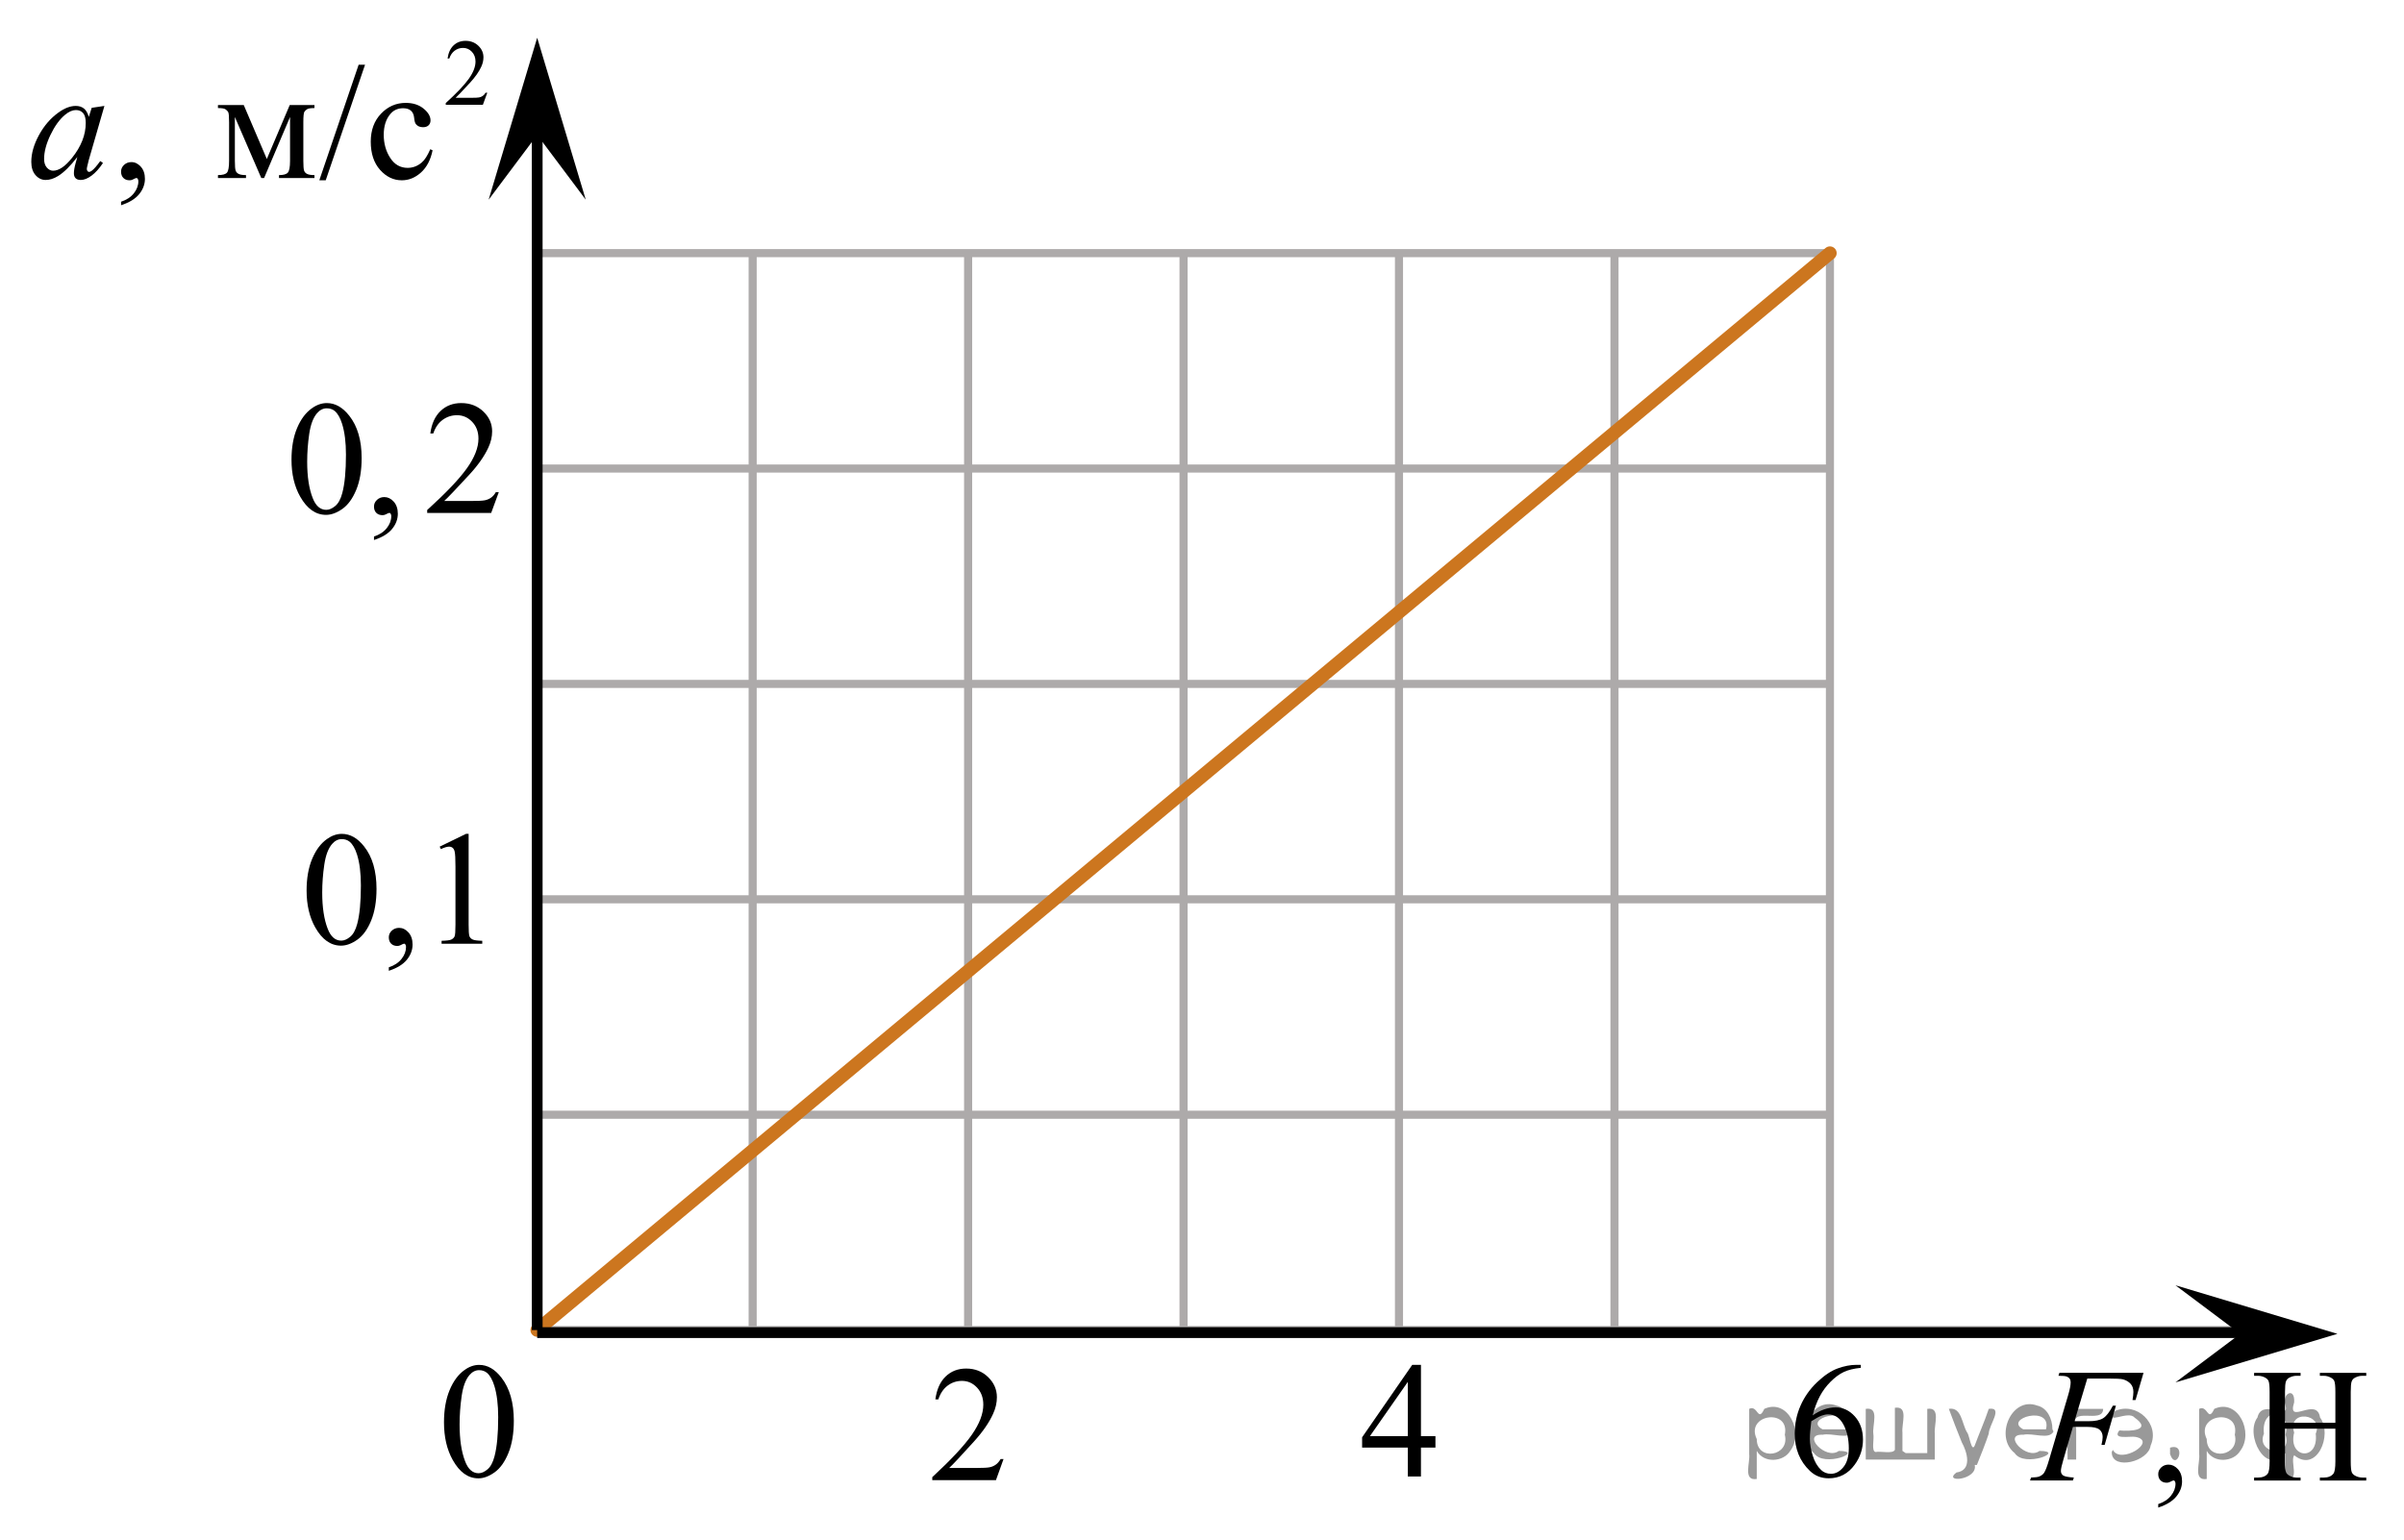 <?xml version="1.0" encoding="utf-8"?>
<!-- Generator: Adobe Illustrator 27.2.0, SVG Export Plug-In . SVG Version: 6.00 Build 0)  -->
<svg version="1.1" id="Слой_1" xmlns="http://www.w3.org/2000/svg" xmlns:xlink="http://www.w3.org/1999/xlink" x="0px" y="0px"
	 width="222.78px" height="142.715px" viewBox="0 0 222.78 142.715" enable-background="new 0 0 222.78 142.715"
	 xml:space="preserve">
<line fill="none" stroke="#ADAAAA" stroke-width="0.75" stroke-miterlimit="10" x1="49.782" y1="23.465" x2="169.58" y2="23.465"/>
<line fill="none" stroke="#ADAAAA" stroke-width="0.75" stroke-miterlimit="10" x1="49.782" y1="43.434" x2="169.58" y2="43.434"/>
<line fill="none" stroke="#ADAAAA" stroke-width="0.75" stroke-miterlimit="10" x1="49.782" y1="63.398" x2="169.58" y2="63.398"/>
<line fill="none" stroke="#ADAAAA" stroke-width="0.75" stroke-miterlimit="10" x1="49.782" y1="83.365" x2="169.58" y2="83.365"/>
<line fill="none" stroke="#ADAAAA" stroke-width="0.75" stroke-miterlimit="10" x1="49.782" y1="103.334" x2="169.58" y2="103.334"/>
<line fill="none" stroke="#ADAAAA" stroke-width="0.75" stroke-miterlimit="10" x1="49.782" y1="123.297" x2="209.512" y2="123.297"/>
<line fill="none" stroke="#ADAAAA" stroke-width="0.75" stroke-miterlimit="10" x1="49.782" y1="122.962" x2="49.782" y2="16.505"/>
<line fill="none" stroke="#ADAAAA" stroke-width="0.75" stroke-miterlimit="10" x1="69.749" y1="122.962" x2="69.749" y2="23.465"/>
<line fill="none" stroke="#ADAAAA" stroke-width="0.75" stroke-miterlimit="10" x1="89.716" y1="122.962" x2="89.716" y2="23.465"/>
<line fill="none" stroke="#ADAAAA" stroke-width="0.75" stroke-miterlimit="10" x1="109.68" y1="122.962" x2="109.68" y2="23.465"/>
<line fill="none" stroke="#ADAAAA" stroke-width="0.75" stroke-miterlimit="10" x1="129.645" y1="122.962" x2="129.645" y2="23.465"/>
<line fill="none" stroke="#ADAAAA" stroke-width="0.75" stroke-miterlimit="10" x1="149.615" y1="122.962" x2="149.615" y2="23.465"/>
<line fill="none" stroke="#ADAAAA" stroke-width="0.75" stroke-miterlimit="10" x1="169.581" y1="122.962" x2="169.581" y2="23.465"/>
<polygon points="207.604,123.646 201.603,119.146 216.61,123.646 201.603,128.146 "/>
<polygon points="49.782,12.505 45.282,18.512 49.782,3.499 54.282,18.512 "/>
<g>
	<g>
		<g>
			<g>
				<g>
					<g>
						<g>
							<g>
								<g>
									<g>
										<g>
											<g>
												<g>
													<defs>
														<rect id="SVGID_1_" x="123.464" y="122.955" width="12.363" height="16.699"/>
													</defs>
													<clipPath id="SVGID_00000073716704921069230200000014984759778032554884_">
														<use xlink:href="#SVGID_1_"  overflow="visible"/>
													</clipPath>
													<g clip-path="url(#SVGID_00000073716704921069230200000014984759778032554884_)">
														<g enable-background="new    ">
															<path d="M133.023,133.13v1.062h-1.343v2.676h-1.217v-2.676h-4.235v-0.956l4.641-6.712h0.811v6.606
																H133.023z M130.463,133.13v-5.029l-3.512,5.029H130.463z"/>
														</g>
													</g>
												</g>
											</g>
										</g>
									</g>
								</g>
							</g>
						</g>
					</g>
				</g>
			</g>
		</g>
	</g>
</g>
<g>
	<g>
		<g>
			<g>
				<g>
					<g>
						<g>
							<g>
								<g>
									<g>
										<g>
											<g>
												<g>
													<defs>
														
															<rect id="SVGID_00000141415278387196089690000004329069426956992655_" x="163.399" y="122.955" width="12.363" height="18.08"/>
													</defs>
													<clipPath id="SVGID_00000171686682354587191260000007768841731254665367_">
														<use xlink:href="#SVGID_00000141415278387196089690000004329069426956992655_"  overflow="visible"/>
													</clipPath>
													<g clip-path="url(#SVGID_00000171686682354587191260000007768841731254665367_)">
														<g enable-background="new    ">
															<path d="M172.444,126.521v0.276c-0.649,0.065-1.179,0.195-1.59,0.392
																c-0.411,0.197-0.816,0.497-1.217,0.9s-0.733,0.853-0.996,1.348
																c-0.263,0.496-0.483,1.085-0.661,1.767c0.709-0.493,1.419-0.739,2.132-0.739
																c0.684,0,1.276,0.279,1.778,0.837c0.501,0.558,0.752,1.274,0.752,2.15
																c0,0.847-0.253,1.619-0.76,2.315c-0.61,0.847-1.417,1.27-2.42,1.27
																c-0.684,0-1.264-0.23-1.741-0.688c-0.935-0.892-1.402-2.047-1.402-3.466
																c0-0.906,0.179-1.768,0.539-2.584c0.359-0.816,0.872-1.541,1.538-2.174
																c0.666-0.632,1.305-1.058,1.915-1.277c0.61-0.219,1.178-0.328,1.705-0.328H172.444z
																 M167.855,131.748c-0.089,0.673-0.133,1.216-0.133,1.629c0,0.477,0.087,0.997,0.262,1.558
																c0.174,0.56,0.434,1.004,0.778,1.333c0.251,0.234,0.556,0.351,0.915,0.351
																c0.428,0,0.81-0.204,1.147-0.612s0.506-0.991,0.506-1.748c0-0.852-0.168-1.588-0.502-2.211
																c-0.335-0.622-0.809-0.934-1.424-0.934c-0.187,0-0.388,0.04-0.602,0.12
																C168.589,131.313,168.273,131.485,167.855,131.748z"/>
														</g>
													</g>
												</g>
											</g>
										</g>
									</g>
								</g>
							</g>
						</g>
					</g>
				</g>
			</g>
		</g>
	</g>
</g>
<g>
	<g>
		<g>
			<g>
				<g>
					<g>
						<g>
							<g>
								<g>
									<g>
										<g>
											<g>
												<g>
													<defs>
														
															<rect id="SVGID_00000095324310429398071690000012381893677109280425_" x="38.325" y="122.962" width="12.354" height="18.066"/>
													</defs>
													<clipPath id="SVGID_00000098206595096349311490000009181103398672731784_">
														<use xlink:href="#SVGID_00000095324310429398071690000012381893677109280425_"  overflow="visible"/>
													</clipPath>
													<g clip-path="url(#SVGID_00000098206595096349311490000009181103398672731784_)">
														<g enable-background="new    ">
															<path d="M41.145,131.856c0-1.155,0.172-2.15,0.517-2.984s0.802-1.455,1.372-1.863
																c0.443-0.324,0.9-0.485,1.373-0.485c0.767,0,1.456,0.396,2.066,1.188
																c0.762,0.981,1.144,2.311,1.144,3.988c0,1.175-0.168,2.174-0.502,2.995s-0.761,1.418-1.28,1.789
																c-0.519,0.371-1.02,0.557-1.502,0.557c-0.955,0-1.748-0.57-2.383-1.711
																C41.413,134.368,41.145,133.21,41.145,131.856z M42.591,132.042c0,1.395,0.169,2.532,0.509,3.413
																c0.281,0.742,0.699,1.113,1.254,1.113c0.266,0,0.541-0.121,0.826-0.362
																c0.286-0.241,0.502-0.646,0.649-1.214c0.226-0.856,0.339-2.064,0.339-3.623
																c0-1.154-0.118-2.118-0.354-2.891c-0.177-0.572-0.406-0.978-0.686-1.217
																c-0.202-0.164-0.445-0.247-0.731-0.247c-0.335,0-0.632,0.152-0.893,0.456
																c-0.354,0.413-0.595,1.063-0.723,1.949C42.655,130.307,42.591,131.181,42.591,132.042z"/>
														</g>
													</g>
												</g>
											</g>
										</g>
									</g>
								</g>
							</g>
						</g>
					</g>
				</g>
			</g>
		</g>
	</g>
</g>
<g>
	<g>
		<g>
			<defs>
				
					<rect id="SVGID_00000003073104025586497970000002980944908415498645_" x="83.536" y="123.297" width="12.361" height="16.697"/>
			</defs>
			<clipPath id="SVGID_00000117662797104474253140000014861179331396474283_">
				<use xlink:href="#SVGID_00000003073104025586497970000002980944908415498645_"  overflow="visible"/>
			</clipPath>
			<g clip-path="url(#SVGID_00000117662797104474253140000014861179331396474283_)">
				<g enable-background="new    ">
					<path d="M92.997,135.257l-0.701,1.95h-5.902v-0.276c1.736-1.605,2.958-2.915,3.667-3.932
						s1.062-1.945,1.062-2.787c0-0.644-0.194-1.171-0.583-1.585c-0.389-0.413-0.854-0.62-1.395-0.62
						c-0.492,0-0.933,0.145-1.324,0.438c-0.391,0.291-0.68,0.719-0.867,1.281h-0.273
						c0.123-0.922,0.439-1.629,0.948-2.122c0.509-0.494,1.145-0.74,1.907-0.74c0.811,0,1.489,0.264,2.033,0.792
						s0.815,1.151,0.815,1.868c0,0.514-0.118,1.027-0.354,1.54c-0.364,0.808-0.954,1.662-1.77,2.563
						c-1.225,1.355-1.99,2.173-2.294,2.451h2.612c0.531,0,0.903-0.019,1.118-0.06
						c0.214-0.04,0.407-0.121,0.579-0.243c0.172-0.122,0.322-0.295,0.45-0.519H92.997z"/>
				</g>
			</g>
		</g>
	</g>
</g>
<line fill="none" stroke="#CC761F" stroke-width="1.25" stroke-linecap="round" stroke-linejoin="round" stroke-miterlimit="10" x1="169.58" y1="23.465" x2="49.782" y2="123.297"/>
<line fill="none" stroke="#000000" stroke-miterlimit="10" x1="49.782" y1="123.297" x2="49.782" y2="11.005"/>
<line fill="none" stroke="#000000" stroke-miterlimit="10" x1="210.865" y1="123.533" x2="49.782" y2="123.533"/>
<g>
	<defs>
		<polygon id="SVGID_00000104666510258405451600000012139990043241688978_" points="25.599,92.957 47.61,92.957 47.61,73.775 
			25.599,73.775 25.599,92.957 		"/>
	</defs>
	<clipPath id="SVGID_00000093157424500719612860000001017163107464126630_">
		<use xlink:href="#SVGID_00000104666510258405451600000012139990043241688978_"  overflow="visible"/>
	</clipPath>
	<g clip-path="url(#SVGID_00000093157424500719612860000001017163107464126630_)">
		<path d="M28.412,82.552c0-1.138,0.172-2.118,0.517-2.94c0.345-0.821,0.803-1.434,1.375-1.836
			c0.443-0.318,0.901-0.478,1.374-0.478c0.769,0,1.458,0.391,2.069,1.171c0.763,0.966,1.145,2.276,1.145,3.93
			c0,1.157-0.168,2.142-0.502,2.951s-0.762,1.397-1.282,1.762c-0.52,0.366-1.021,0.549-1.504,0.549
			c-0.956,0-1.751-0.561-2.387-1.685C28.68,85.028,28.412,83.887,28.412,82.552z M29.86,82.736
			c0,1.374,0.17,2.495,0.51,3.363c0.281,0.731,0.699,1.097,1.256,1.097c0.266,0,0.542-0.119,0.828-0.356
			c0.286-0.238,0.502-0.637,0.65-1.196c0.227-0.844,0.34-2.033,0.34-3.569c0-1.138-0.118-2.087-0.354-2.848
			c-0.177-0.565-0.407-0.964-0.688-1.199c-0.202-0.162-0.446-0.243-0.731-0.243c-0.335,0-0.633,0.149-0.894,0.449
			c-0.354,0.407-0.596,1.047-0.724,1.92C29.924,81.027,29.86,81.887,29.86,82.736z"/>
		<path d="M36.032,89.993v-0.324c0.507-0.167,0.9-0.426,1.178-0.776s0.417-0.723,0.417-1.115
			c0-0.093-0.022-0.171-0.066-0.235c-0.035-0.044-0.069-0.066-0.103-0.066c-0.054,0-0.172,0.05-0.354,0.147
			c-0.089,0.044-0.183,0.066-0.281,0.066c-0.242,0-0.434-0.071-0.577-0.214c-0.143-0.142-0.214-0.338-0.214-0.588
			c0-0.24,0.092-0.446,0.277-0.618s0.41-0.258,0.676-0.258c0.325,0,0.614,0.141,0.868,0.423
			c0.253,0.282,0.38,0.656,0.38,1.122c0,0.506-0.176,0.976-0.528,1.409
			C37.354,89.4,36.795,89.742,36.032,89.993z"/>
		<path d="M40.746,78.483l2.438-1.185h0.244v8.427c0,0.56,0.023,0.907,0.07,1.045
			c0.046,0.138,0.144,0.243,0.291,0.316c0.148,0.073,0.448,0.115,0.902,0.125v0.273h-3.769v-0.273
			c0.473-0.01,0.778-0.05,0.916-0.121c0.138-0.071,0.234-0.167,0.289-0.287c0.054-0.12,0.081-0.479,0.081-1.078
			v-5.387c0-0.727-0.025-1.192-0.074-1.398c-0.035-0.157-0.098-0.273-0.189-0.346
			c-0.091-0.074-0.201-0.11-0.329-0.11c-0.182,0-0.435,0.076-0.761,0.228L40.746,78.483z"/>
	</g>
</g>
<g>
	<defs>
		<polygon id="SVGID_00000163038077166877724570000002119990467646057654_" points="24.184,53.023 49.025,53.023 49.025,33.841 
			24.184,33.841 24.184,53.023 		"/>
	</defs>
	<clipPath id="SVGID_00000036964821309865130590000003244467954396577976_">
		<use xlink:href="#SVGID_00000163038077166877724570000002119990467646057654_"  overflow="visible"/>
	</clipPath>
	<g clip-path="url(#SVGID_00000036964821309865130590000003244467954396577976_)">
		<path d="M27.013,42.618c0-1.138,0.173-2.118,0.519-2.94c0.346-0.821,0.805-1.434,1.378-1.836
			c0.445-0.318,0.904-0.478,1.379-0.478c0.771,0,1.462,0.391,2.075,1.171c0.766,0.966,1.149,2.276,1.149,3.93
			c0,1.157-0.168,2.142-0.504,2.951s-0.765,1.397-1.286,1.762c-0.521,0.366-1.024,0.549-1.508,0.549
			c-0.959,0-1.757-0.561-2.394-1.685C27.283,45.094,27.013,43.953,27.013,42.618z M28.466,42.802
			c0,1.374,0.17,2.495,0.511,3.363c0.282,0.731,0.702,1.097,1.26,1.097c0.267,0,0.543-0.119,0.83-0.356
			c0.287-0.238,0.504-0.637,0.652-1.196c0.227-0.844,0.341-2.033,0.341-3.569c0-1.138-0.119-2.087-0.356-2.848
			c-0.178-0.565-0.408-0.964-0.689-1.199c-0.203-0.162-0.448-0.243-0.734-0.243c-0.336,0-0.635,0.149-0.897,0.449
			c-0.356,0.407-0.598,1.047-0.727,1.92C28.53,41.093,28.466,41.953,28.466,42.802z"/>
		<path d="M34.658,50.059v-0.324c0.509-0.167,0.903-0.426,1.182-0.776s0.419-0.723,0.419-1.115
			c0-0.093-0.022-0.171-0.067-0.235c-0.035-0.044-0.069-0.066-0.103-0.066c-0.055,0-0.173,0.05-0.356,0.147
			c-0.089,0.044-0.183,0.066-0.282,0.066c-0.242,0-0.435-0.071-0.578-0.214c-0.144-0.142-0.215-0.338-0.215-0.588
			c0-0.24,0.093-0.446,0.278-0.618c0.185-0.172,0.412-0.258,0.678-0.258c0.326,0,0.616,0.141,0.871,0.423
			c0.254,0.282,0.381,0.656,0.381,1.122c0,0.506-0.177,0.976-0.53,1.409C35.983,49.466,35.423,49.808,34.658,50.059z
			"/>
		<path d="M46.222,45.628l-0.704,1.921H39.588v-0.273c1.744-1.579,2.972-2.87,3.684-3.871
			c0.712-1.001,1.067-1.915,1.067-2.744c0-0.634-0.195-1.153-0.585-1.56s-0.857-0.611-1.401-0.611
			c-0.494,0-0.938,0.144-1.331,0.431c-0.393,0.287-0.683,0.708-0.871,1.263H39.877
			c0.123-0.908,0.441-1.605,0.953-2.09c0.511-0.486,1.15-0.73,1.916-0.73c0.815,0,1.496,0.261,2.042,0.78
			c0.546,0.52,0.819,1.134,0.819,1.84c0,0.506-0.119,1.011-0.356,1.517c-0.366,0.794-0.959,1.636-1.779,2.523
			c-1.23,1.335-1.998,2.14-2.305,2.414h2.624c0.534,0,0.908-0.019,1.123-0.059s0.409-0.119,0.582-0.239
			s0.324-0.291,0.452-0.512H46.222z"/>
	</g>
</g>
<g>
	<defs>
		<polygon id="SVGID_00000126283056719339551430000006320349407196370347_" points="0,22.011 48.369,22.011 48.369,0 0,0 0,22.011 
					"/>
	</defs>
	<clipPath id="SVGID_00000061434853479098633660000005181956545096897438_">
		<use xlink:href="#SVGID_00000126283056719339551430000006320349407196370347_"  overflow="visible"/>
	</clipPath>
	<g clip-path="url(#SVGID_00000061434853479098633660000005181956545096897438_)">
		<path d="M45.158,8.595l-0.409,1.117h-3.441V9.554c1.012-0.92,1.725-1.67,2.138-2.253
			c0.413-0.582,0.62-1.114,0.62-1.597c0-0.368-0.113-0.671-0.34-0.908s-0.498-0.355-0.813-0.355
			c-0.287,0-0.544,0.084-0.772,0.251s-0.397,0.411-0.505,0.734h-0.159c0.072-0.528,0.256-0.934,0.553-1.217
			c0.297-0.282,0.667-0.424,1.112-0.424c0.473,0,0.868,0.151,1.185,0.454s0.475,0.659,0.475,1.07
			c0,0.294-0.069,0.588-0.206,0.883c-0.212,0.462-0.557,0.952-1.033,1.469c-0.714,0.776-1.16,1.244-1.338,1.404
			h1.523c0.31,0,0.527-0.012,0.652-0.034c0.124-0.023,0.237-0.069,0.337-0.14
			c0.101-0.069,0.188-0.169,0.263-0.297H45.158z"/>
	</g>
	<g clip-path="url(#SVGID_00000061434853479098633660000005181956545096897438_)">
		<path d="M11.219,19.024v-0.325c0.51-0.167,0.904-0.427,1.184-0.779c0.279-0.352,0.419-0.726,0.419-1.119
			c0-0.094-0.022-0.173-0.067-0.236c-0.035-0.045-0.069-0.067-0.104-0.067c-0.055,0-0.173,0.05-0.356,0.148
			c-0.089,0.044-0.183,0.066-0.282,0.066c-0.243,0-0.435-0.071-0.579-0.215c-0.144-0.143-0.215-0.34-0.215-0.591
			c0-0.241,0.093-0.448,0.278-0.62c0.185-0.173,0.412-0.259,0.679-0.259c0.327,0,0.617,0.142,0.872,0.425
			s0.382,0.659,0.382,1.127c0,0.507-0.177,0.979-0.531,1.415C12.547,18.43,11.986,18.773,11.219,19.024z"/>
	</g>
	<g clip-path="url(#SVGID_00000061434853479098633660000005181956545096897438_)">
		<path d="M24.727,14.739l2.123-5.003h2.293v0.281c-0.336,0-0.56,0.033-0.671,0.1s-0.2,0.149-0.264,0.247
			c-0.065,0.099-0.097,0.419-0.097,0.961v3.591c0,0.469,0.023,0.769,0.071,0.905
			c0.047,0.136,0.144,0.238,0.29,0.307c0.145,0.069,0.37,0.103,0.671,0.103v0.273h-3.288v-0.273
			c0.406,0,0.678-0.075,0.816-0.226s0.208-0.514,0.208-1.09v-4.071l-2.405,5.66h-0.26l-2.449-5.66v4.071
			c0,0.469,0.024,0.769,0.074,0.905c0.049,0.136,0.146,0.238,0.29,0.307c0.144,0.069,0.366,0.103,0.668,0.103
			v0.273h-2.598v-0.273c0.44,0,0.723-0.08,0.846-0.24s0.185-0.519,0.185-1.075v-3.591
			c0-0.527-0.027-0.839-0.082-0.935c-0.055-0.096-0.139-0.183-0.252-0.259s-0.346-0.114-0.698-0.114V9.736h2.39
			L24.727,14.739z"/>
		<path d="M33.83,5.998l-3.644,10.714h-0.594l3.644-10.714H33.83z"/>
		<path d="M40.088,13.934c-0.183,0.892-0.542,1.577-1.076,2.058c-0.535,0.48-1.126,0.721-1.774,0.721
			c-0.772,0-1.445-0.322-2.019-0.968c-0.574-0.645-0.861-1.518-0.861-2.616c0-1.063,0.318-1.929,0.954-2.594
			c0.636-0.665,1.399-0.997,2.29-0.997c0.668,0,1.217,0.176,1.648,0.528s0.646,0.718,0.646,1.098
			c0,0.186-0.061,0.338-0.182,0.454c-0.121,0.115-0.29,0.174-0.508,0.174c-0.292,0-0.512-0.094-0.661-0.281
			c-0.085-0.103-0.14-0.3-0.167-0.591c-0.027-0.291-0.127-0.513-0.301-0.665
			c-0.173-0.147-0.413-0.222-0.72-0.222c-0.495,0-0.894,0.183-1.195,0.547c-0.401,0.482-0.601,1.12-0.601,1.914
			c0,0.808,0.199,1.52,0.598,2.139c0.398,0.618,0.936,0.928,1.614,0.928c0.485,0,0.92-0.165,1.306-0.495
			c0.273-0.227,0.537-0.639,0.794-1.234L40.088,13.934z"/>
	</g>
	<g clip-path="url(#SVGID_00000061434853479098633660000005181956545096897438_)">
		<path d="M9.677,9.818L8.229,14.827L8.066,15.5c-0.015,0.065-0.022,0.118-0.022,0.162
			c0,0.079,0.025,0.148,0.074,0.207c0.04,0.045,0.089,0.066,0.148,0.066c0.065,0,0.149-0.039,0.252-0.118
			c0.193-0.143,0.45-0.439,0.772-0.887l0.252,0.178c-0.341,0.513-0.693,0.902-1.054,1.171
			c-0.361,0.269-0.695,0.403-1.002,0.403c-0.213,0-0.372-0.054-0.478-0.159s-0.16-0.26-0.16-0.462
			c0-0.241,0.054-0.559,0.163-0.953l0.156-0.554c-0.648,0.842-1.245,1.431-1.789,1.766
			c-0.391,0.241-0.774,0.362-1.15,0.362c-0.361,0-0.673-0.149-0.935-0.447S2.9,15.527,2.9,15.005
			c0-0.783,0.236-1.609,0.709-2.478c0.473-0.87,1.073-1.565,1.8-2.088c0.569-0.414,1.106-0.62,1.611-0.62
			c0.302,0,0.553,0.078,0.753,0.236c0.2,0.157,0.352,0.418,0.456,0.783L8.497,9.995L9.677,9.818z M7.034,10.202
			c-0.317,0-0.653,0.147-1.009,0.443c-0.505,0.419-0.954,1.039-1.348,1.862c-0.393,0.822-0.59,1.566-0.59,2.231
			c0,0.335,0.084,0.6,0.252,0.794c0.168,0.194,0.361,0.292,0.579,0.292c0.539,0,1.125-0.397,1.759-1.19
			c0.846-1.055,1.27-2.136,1.27-3.244c0-0.419-0.082-0.722-0.245-0.909C7.539,10.296,7.316,10.202,7.034,10.202z"
			/>
	</g>
</g>
<g>
	<defs>
		<polygon id="SVGID_00000180338768504169419390000018296982832193220235_" points="185.52,142.715 222.78,142.715 
			222.78,123.533 185.52,123.533 185.52,142.715 		"/>
	</defs>
	<clipPath id="SVGID_00000178167402341382264670000001271284768922611645_">
		<use xlink:href="#SVGID_00000180338768504169419390000018296982832193220235_"  overflow="visible"/>
	</clipPath>
	<g clip-path="url(#SVGID_00000178167402341382264670000001271284768922611645_)">
		<path d="M200.004,139.751v-0.324c0.509-0.167,0.903-0.426,1.182-0.776s0.419-0.723,0.419-1.115
			c0-0.093-0.022-0.171-0.067-0.235c-0.035-0.044-0.069-0.066-0.103-0.066c-0.055,0-0.173,0.05-0.356,0.147
			c-0.089,0.044-0.183,0.066-0.282,0.066c-0.242,0-0.435-0.071-0.578-0.214c-0.144-0.142-0.215-0.338-0.215-0.588
			c0-0.24,0.093-0.446,0.278-0.618c0.185-0.172,0.412-0.258,0.678-0.258c0.326,0,0.616,0.141,0.871,0.423
			c0.254,0.282,0.381,0.656,0.381,1.122c0,0.506-0.177,0.976-0.53,1.409
			C201.329,139.159,200.769,139.5,200.004,139.751z"/>
		<path d="M211.751,131.891h4.669v-2.854c0-0.511-0.032-0.847-0.096-1.009c-0.049-0.122-0.153-0.228-0.311-0.316
			c-0.212-0.117-0.437-0.177-0.674-0.177h-0.356v-0.273h4.299v0.273h-0.356c-0.237,0-0.462,0.057-0.674,0.17
			c-0.158,0.078-0.266,0.197-0.323,0.356c-0.057,0.159-0.085,0.484-0.085,0.976v6.439
			c0,0.506,0.032,0.839,0.096,1.001c0.049,0.123,0.151,0.229,0.304,0.316c0.218,0.118,0.445,0.177,0.682,0.177h0.356
			v0.273h-4.299v-0.273h0.356c0.41,0,0.709-0.12,0.897-0.36c0.123-0.157,0.185-0.535,0.185-1.134v-3.039h-4.669
			v3.039c0,0.506,0.032,0.839,0.096,1.001c0.049,0.123,0.153,0.229,0.311,0.316c0.212,0.118,0.437,0.177,0.674,0.177
			h0.363v0.273h-4.307v-0.273h0.356c0.415,0,0.716-0.12,0.904-0.36c0.119-0.157,0.178-0.535,0.178-1.134v-6.439
			c0-0.511-0.032-0.847-0.096-1.009c-0.049-0.122-0.151-0.228-0.304-0.316c-0.217-0.117-0.444-0.177-0.682-0.177
			h-0.356v-0.273h4.307v0.273h-0.363c-0.237,0-0.462,0.057-0.674,0.17c-0.153,0.078-0.26,0.197-0.319,0.356
			c-0.06,0.159-0.089,0.484-0.089,0.976V131.891z"/>
	</g>
	<g clip-path="url(#SVGID_00000178167402341382264670000001271284768922611645_)">
		<path d="M193.43,127.792l-1.186,3.952h1.319c0.593,0,1.037-0.091,1.331-0.273s0.597-0.569,0.908-1.163h0.282
			l-1.045,3.636h-0.296c0.074-0.294,0.111-0.537,0.111-0.729c0-0.299-0.1-0.531-0.3-0.695
			c-0.2-0.164-0.575-0.247-1.123-0.247h-1.335l-0.875,3.01c-0.158,0.535-0.237,0.891-0.237,1.067
			c0,0.182,0.068,0.321,0.204,0.42c0.136,0.098,0.468,0.164,0.997,0.198l-0.089,0.273h-3.973l0.096-0.273
			c0.386-0.01,0.643-0.044,0.771-0.102c0.198-0.084,0.343-0.196,0.438-0.339c0.133-0.201,0.291-0.615,0.474-1.244
			l1.772-6.012c0.144-0.486,0.215-0.866,0.215-1.141c0-0.128-0.032-0.237-0.096-0.328
			c-0.065-0.091-0.159-0.158-0.285-0.202s-0.377-0.066-0.752-0.066l0.089-0.273h7.797l-0.741,2.524h-0.281
			c0.054-0.304,0.082-0.554,0.082-0.75c0-0.324-0.09-0.58-0.271-0.769c-0.18-0.189-0.411-0.322-0.693-0.401
			c-0.198-0.049-0.64-0.073-1.327-0.073H193.43z"/>
	</g>
</g>
<g style="stroke:none;fill:#000;fill-opacity:0.4" > <path d="m 162.8,134.6 c 0,0.8 0,1.6 0,2.5 -1.3,0.2 -0.6,-1.5 -0.7,-2.3 0,-1.4 0,-2.8 0,-4.2 0.8,-0.4 0.8,1.3 1.4,0.0 2.2,-1.0 3.7,2.2 2.4,3.9 -0.6,1.0 -2.4,1.2 -3.1,0.0 z m 2.6,-1.6 c 0.5,-2.5 -3.7,-1.9 -2.6,0.4 0.0,2.1 3.1,1.6 2.6,-0.4 z" /> <path d="m 171.7,132.7 c -0.4,0.8 -1.9,0.1 -2.8,0.3 -2.0,-0.1 0.3,2.4 1.5,1.5 2.5,0.0 -1.4,1.6 -2.3,0.2 -1.9,-1.5 -0.3,-5.3 2.1,-4.4 0.9,0.2 1.4,1.2 1.4,2.2 z m -0.7,-0.2 c 0.6,-2.3 -4.0,-1.0 -2.1,0.0 0.7,0 1.4,-0.0 2.1,-0.0 z" /> <path d="m 176.6,134.7 c 0.6,0 1.3,0 2.0,0 0,-1.3 0,-2.7 0,-4.1 1.3,-0.2 0.6,1.5 0.7,2.3 0,0.8 0,1.6 0,2.4 -2.1,0 -4.2,0 -6.4,0 0,-1.5 0,-3.1 0,-4.7 1.3,-0.2 0.6,1.5 0.7,2.3 0.1,0.5 -0.2,1.6 0.2,1.7 0.5,-0.1 1.6,0.2 1.8,-0.2 0,-1.3 0,-2.6 0,-3.9 1.3,-0.2 0.6,1.5 0.7,2.3 0,0.5 0,1.1 0,1.7 z" /> <path d="m 183.0,135.8 c 0.3,1.4 -3.0,1.7 -1.7,0.7 1.5,-0.2 1.0,-1.9 0.5,-2.8 -0.4,-1.0 -0.8,-2.0 -1.2,-3.1 1.2,-0.2 1.2,1.4 1.7,2.2 0.2,0.2 0.4,1.9 0.7,1.2 0.4,-1.1 0.9,-2.2 1.3,-3.4 1.4,-0.2 0.0,1.5 -0.0,2.3 -0.3,0.9 -0.7,1.9 -1.1,2.9 z" /> <path d="m 190.3,132.7 c -0.4,0.8 -1.9,0.1 -2.8,0.3 -2.0,-0.1 0.3,2.4 1.5,1.5 2.5,0.0 -1.4,1.6 -2.3,0.2 -1.9,-1.5 -0.3,-5.3 2.1,-4.4 0.9,0.2 1.4,1.2 1.4,2.2 z m -0.7,-0.2 c 0.6,-2.3 -4.0,-1.0 -2.1,0.0 0.7,0 1.4,-0.0 2.1,-0.0 z" /> <path d="m 191.6,135.3 c 0,-1.5 0,-3.1 0,-4.7 1.1,0 2.2,0 3.3,0 0.0,1.5 -3.3,-0.4 -2.5,1.8 0,0.9 0,1.9 0,2.9 -0.2,0 -0.5,0 -0.7,0 z" /> <path d="m 195.8,134.4 c 0.7,1.4 4.2,-0.8 2.1,-1.2 -0.5,-0.1 -2.2,0.3 -1.5,-0.6 1.0,0.1 3.1,0.0 1.4,-1.2 -0.6,-0.7 -2.8,0.8 -1.8,-0.6 2.0,-0.9 4.2,1.2 3.3,3.2 -0.2,1.5 -3.5,2.3 -3.6,0.7 l 0,-0.1 0,-0.0 0,0 z" /> <path d="m 201.1,134.2 c 1.6,-0.5 0.6,2.3 -0.0,0.6 -0.0,-0.2 0.0,-0.4 0.0,-0.6 z" /> <path d="m 204.5,134.6 c 0,0.8 0,1.6 0,2.5 -1.3,0.2 -0.6,-1.5 -0.7,-2.3 0,-1.4 0,-2.8 0,-4.2 0.8,-0.4 0.8,1.3 1.4,0.0 2.2,-1.0 3.7,2.2 2.4,3.9 -0.6,1.0 -2.4,1.2 -3.1,0.0 z m 2.6,-1.6 c 0.5,-2.5 -3.7,-1.9 -2.6,0.4 0.0,2.1 3.1,1.6 2.6,-0.4 z" /> <path d="m 209.8,132.9 c -0.8,1.9 2.7,2.3 2.0,0.1 0.6,-2.4 -2.3,-2.7 -2.0,-0.1 z m 2.0,4.2 c 0,-0.8 0,-1.6 0,-2.4 -1.8,2.2 -3.8,-1.7 -2.6,-3.3 0.4,-1.8 3.0,0.3 2.6,-1.1 -0.4,-1.1 0.9,-1.8 0.8,-0.3 -0.7,2.2 2.1,-0.6 2.4,1.4 1.2,1.6 -0.3,5.2 -2.4,3.5 -0.4,0.6 0.6,2.5 -0.8,2.1 z m 2.8,-4.2 c 0.8,-1.9 -2.7,-2.3 -2.0,-0.1 -0.6,2.4 2.3,2.7 2.0,0.1 z" /> </g></svg>

<!--File created and owned by https://sdamgia.ru. Copying is prohibited. All rights reserved.-->
